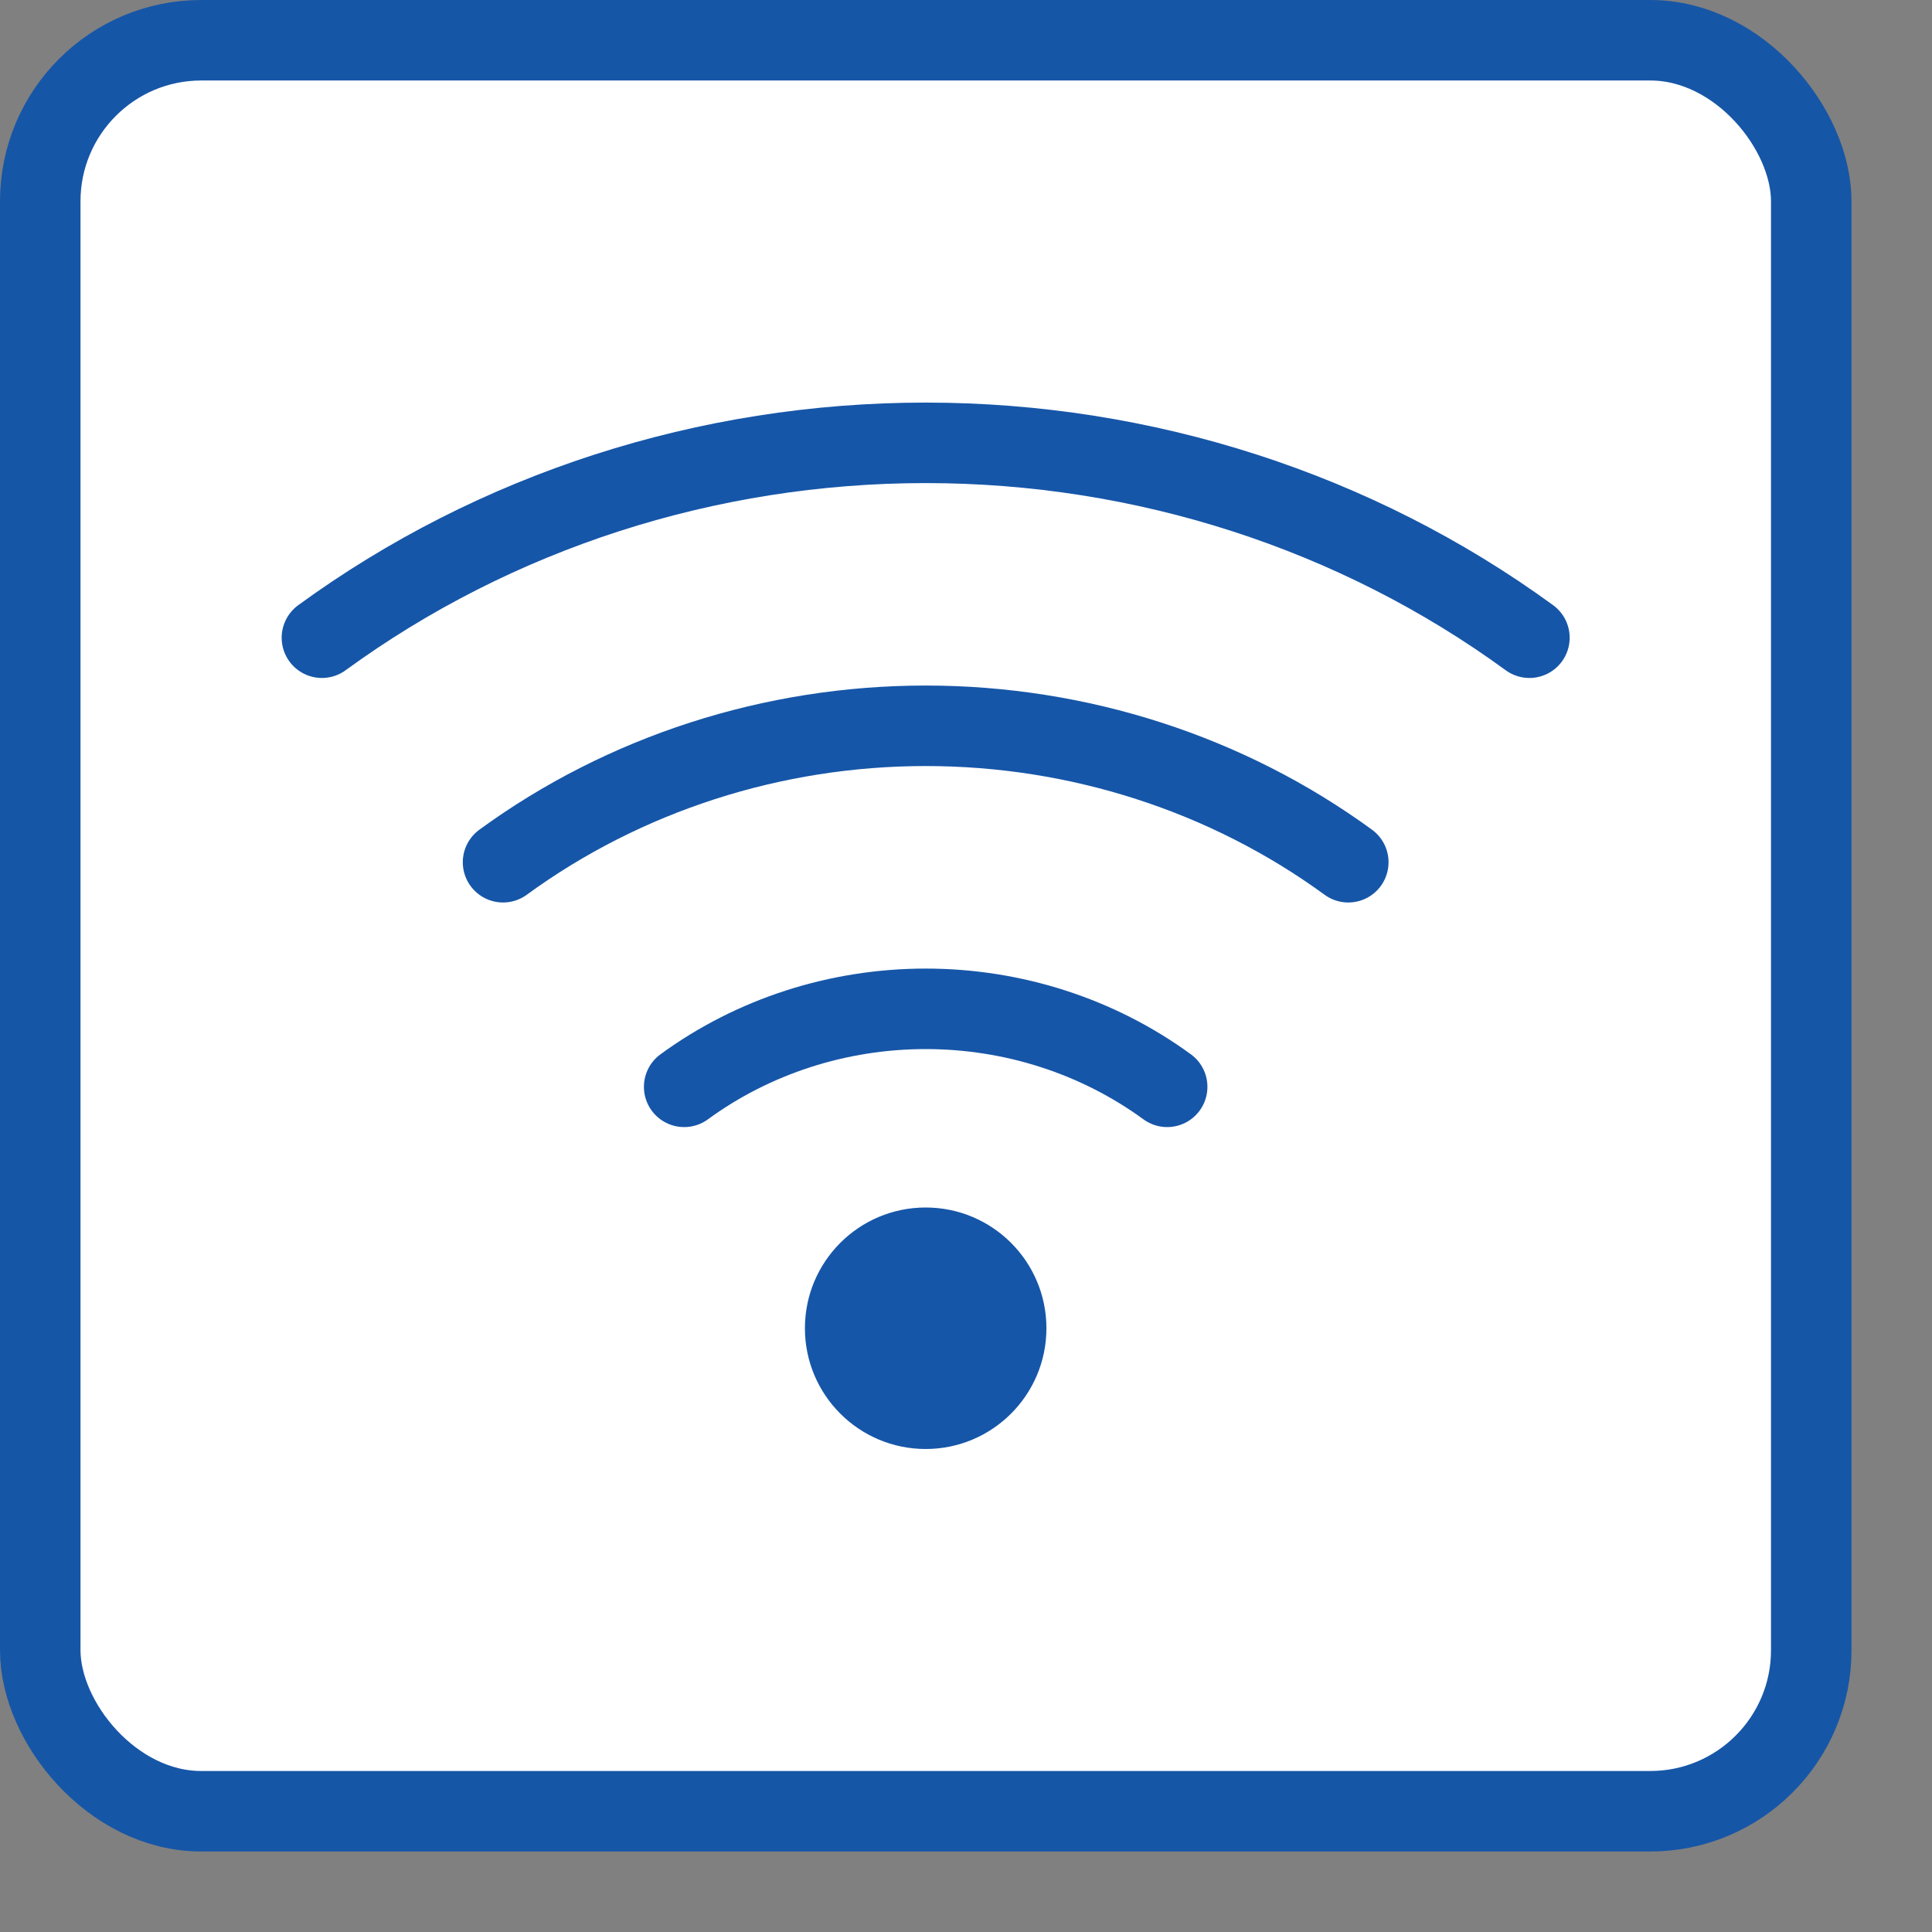 <svg width="24" height="24" viewBox="0 0 24 24" fill="none" xmlns="http://www.w3.org/2000/svg">
<rect x="0" y="0" width="24" height="24" fill="#808080" stroke="none"/>
<rect x="0.5" y="0.5" width="22" height="22" rx="2" fill="#FFFFFF" stroke="#1656A7"/>
<circle cx="11.499" cy="16.5" r="1.5" fill="#1656A8"/>
<path d="M14.499 13.501C13.638 12.872 12.584 12.532 11.499 12.532C10.414 12.532 9.36 12.872 8.499 13.501M16.749 10.711C15.243 9.612 13.398 9.016 11.499 9.016C9.601 9.016 7.755 9.612 6.249 10.711M18.999 7.922C16.847 6.352 14.211 5.501 11.499 5.501C8.787 5.501 6.151 6.352 3.999 7.922" stroke="#1656A8" stroke-linecap="round"/>
</svg>
